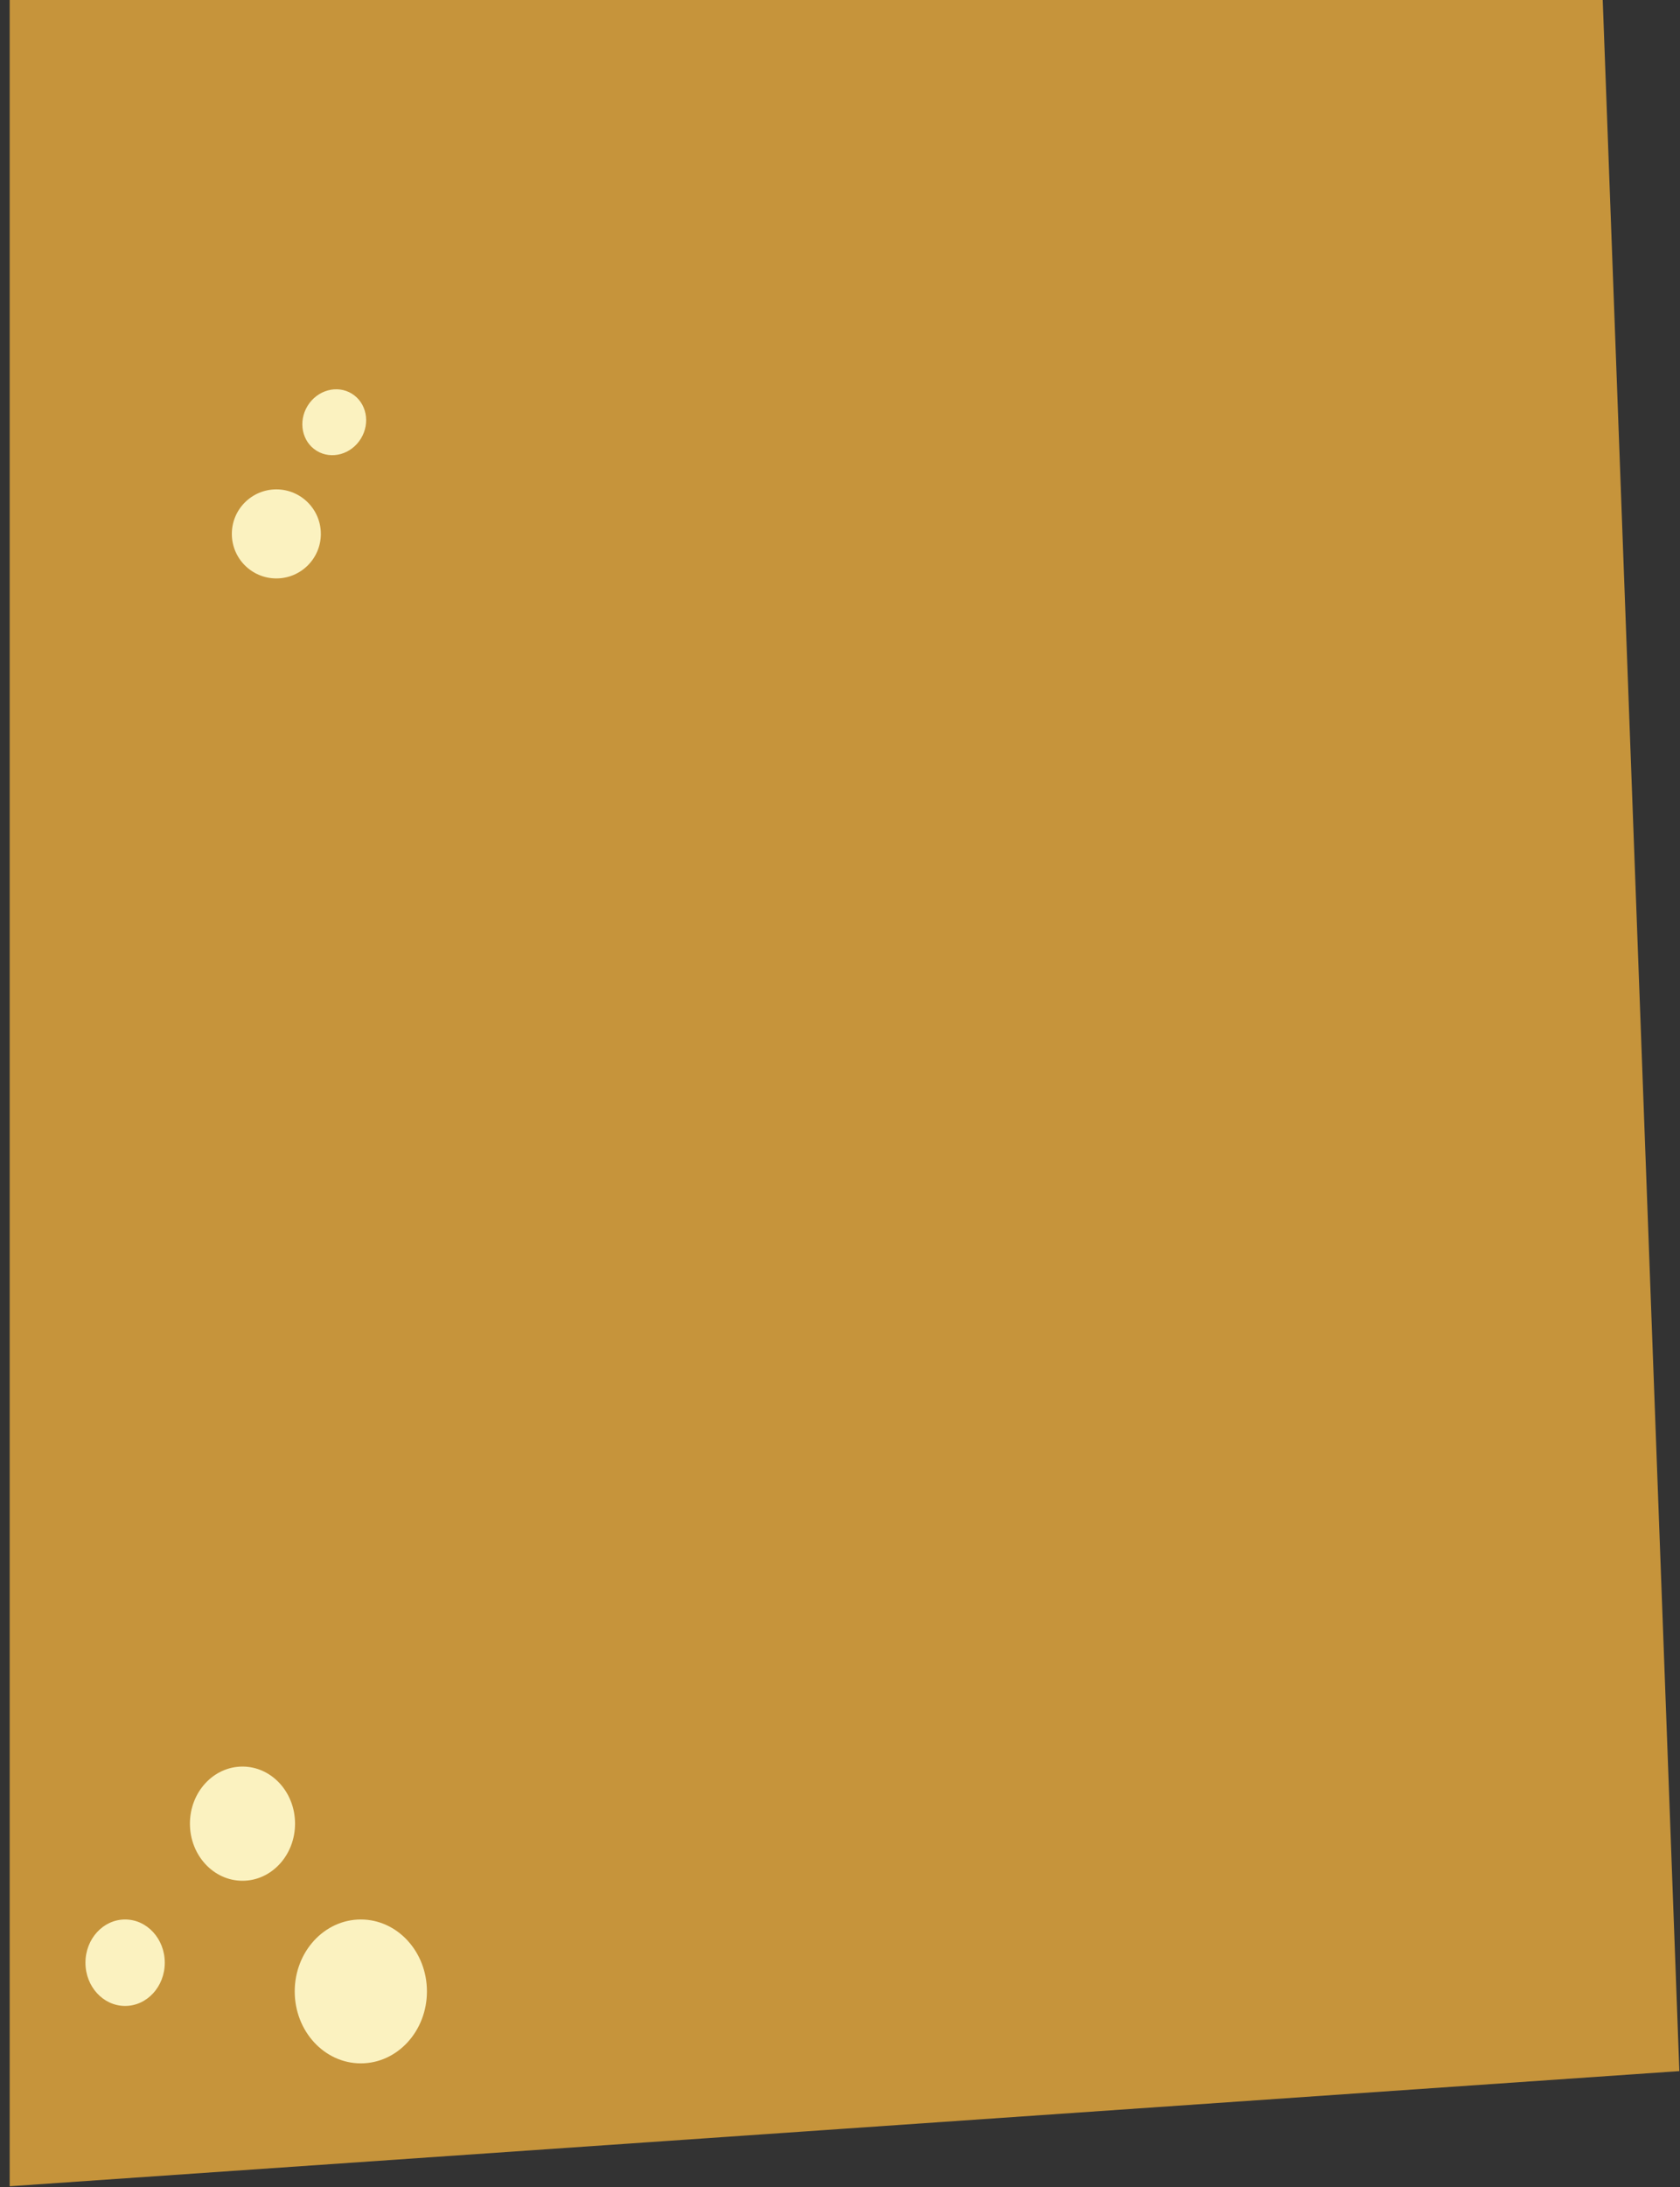 <?xml version="1.0" encoding="utf-8"?>
<!-- Generator: Adobe Illustrator 22.1.0, SVG Export Plug-In . SVG Version: 6.00 Build 0)  -->
<svg version="1.1" id="Layer_2" xmlns="http://www.w3.org/2000/svg" xmlns:xlink="http://www.w3.org/1999/xlink" x="0px" y="0px"
	 viewBox="0 0 521 678" style="enable-background:new 0 0 521 678;" xml:space="preserve">
<rect x="0" y="0" width="521" height="678" fill="#333333" stroke="none"/>
<style type="text/css">
	.st0{fill:#C6943B;}
	.st1{fill:#FBF2C0;}
</style>
<g>
	<polygon class="st0" points="520.8,642 3,677.7 3,-14.5 496.5,-14.5 	"/>
	<ellipse class="st1" cx="38.8" cy="608.4" rx="12.3" ry="13.4"/>
	<ellipse class="st1" cx="75.2" cy="565.3" rx="16.3" ry="17.7"/>
	<ellipse class="st1" cx="111.9" cy="617.3" rx="20.5" ry="22.3"/>
</g>
<ellipse transform="matrix(0.522 -0.853 0.853 0.522 -62.219 150.958)" class="st1" cx="103.7" cy="131" rx="10.4" ry="9.7"/>
<circle class="st1" cx="85.7" cy="165.5" r="13.8"/>
</svg>
